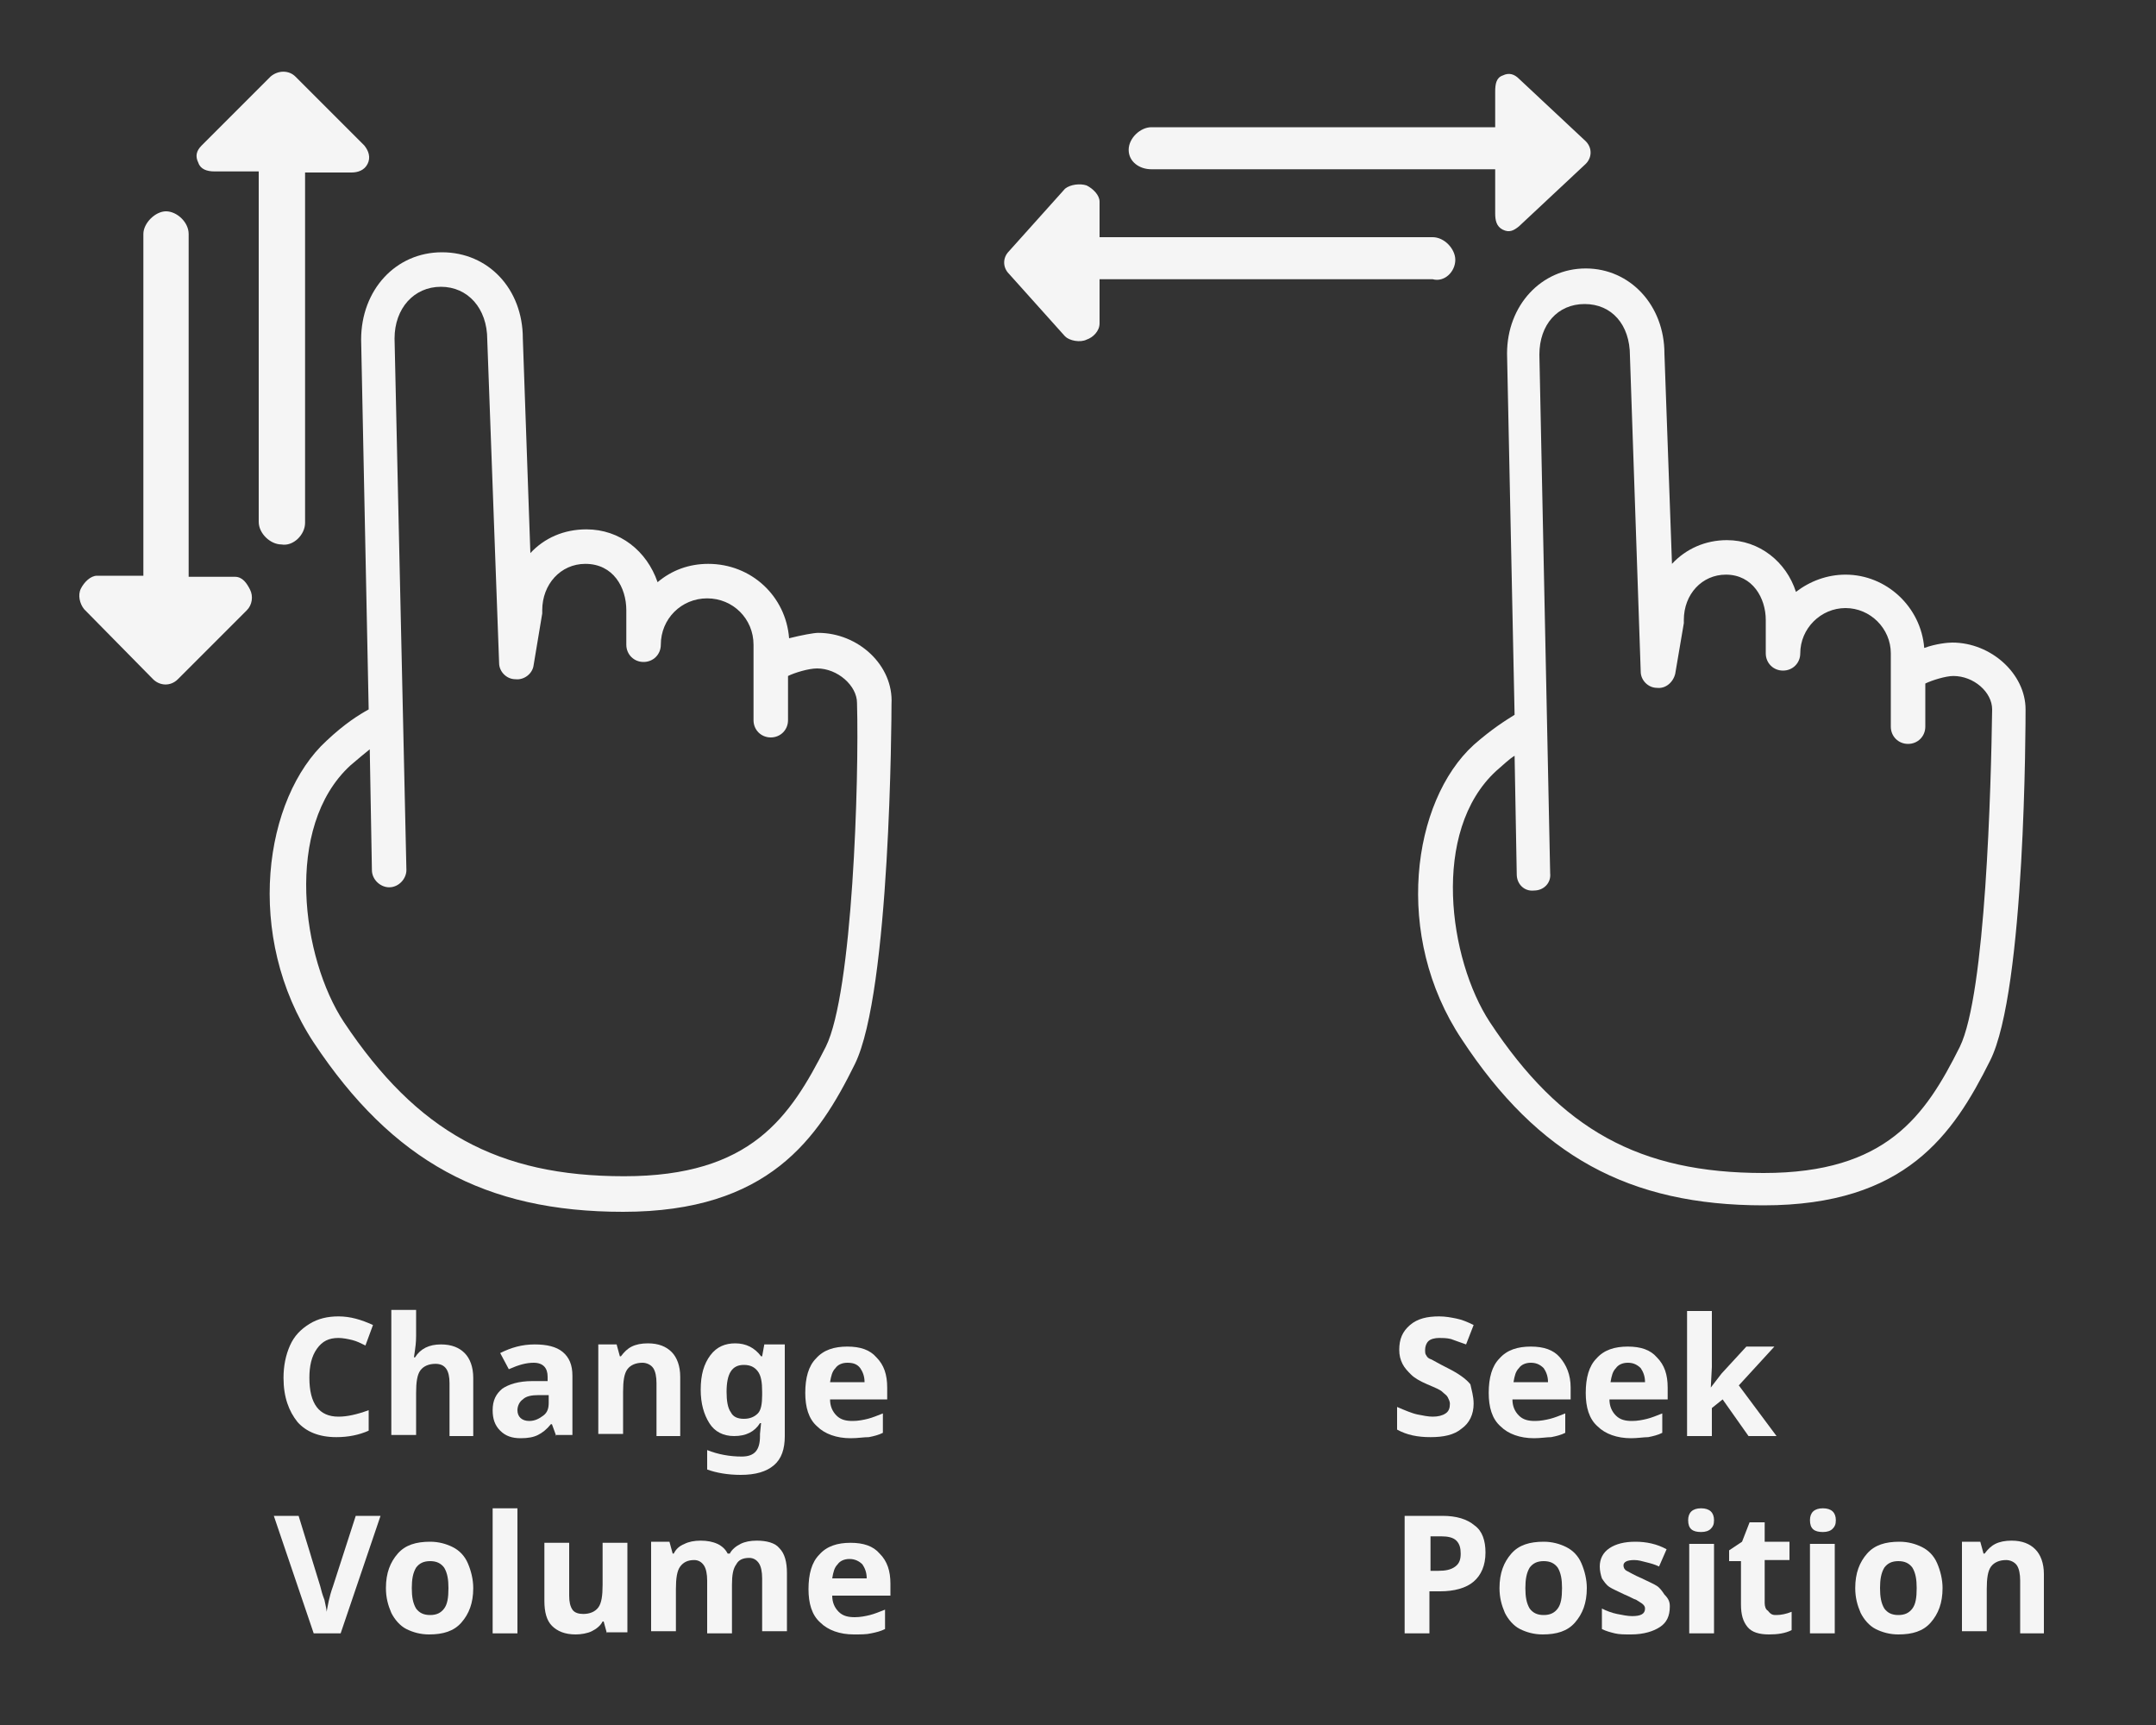 <?xml version="1.0" encoding="utf-8"?>
<!-- Generator: Adobe Illustrator 17.1.0, SVG Export Plug-In . SVG Version: 6.00 Build 0)  -->
<!DOCTYPE svg PUBLIC "-//W3C//DTD SVG 1.1//EN" "http://www.w3.org/Graphics/SVG/1.1/DTD/svg11.dtd">
<svg version="1.1" id="Layer_1" xmlns="http://www.w3.org/2000/svg" xmlns:xlink="http://www.w3.org/1999/xlink" x="0px" y="0px"
	 viewBox="0 0 200 160" enable-background="new 0 0 200 160" xml:space="preserve">
<rect x="0" y="0" width="200" height="160" fill="#333333" stroke="none"/>
<g>
	<path fill="#F5F5F5" d="M28.3,48.5V16h4.3c0.6,0,1.2-0.2,1.5-0.8s0.1-1.2-0.3-1.7l-6.4-6.4c-0.6-0.6-1.6-0.6-2.3,0l-6.4,6.4
		c-0.5,0.5-0.6,1-0.3,1.6c0.2,0.6,0.8,0.8,1.5,0.8H24v32.5c0,1.1,1.1,2.1,2.1,2.1C27.2,50.7,28.3,49.6,28.3,48.5z"/>
	<path fill="#F5F5F5" d="M21.8,53.5h-4.3V21.7c0-1.1-1.1-2.1-2.1-2.1s-2.1,1.1-2.1,2.1v31.7H9c-0.6,0-1.2,0.6-1.5,1.2
		s-0.1,1.4,0.3,1.9l6.4,6.5c0.6,0.6,1.6,0.7,2.3,0l6.4-6.4c0.5-0.5,0.6-1.3,0.3-1.9S22.5,53.5,21.8,53.5z"/>
	<path fill="#F5F5F5" d="M75.9,58.7c-0.4,0-1.5,0.2-2.7,0.5c-0.3-3.9-3.5-6.9-7.5-6.9c-1.8,0-3.4,0.6-4.7,1.7
		c-1-2.9-3.5-4.9-6.6-4.9c-2.1,0-3.9,0.8-5.2,2.2l-0.7-19.9c0-4.6-3.2-8-7.5-8s-7.5,3.5-7.5,8.1l0.7,34.3c-0.9,0.5-2.2,1.3-3.9,2.9
		c-5.8,5.3-7.7,18.1-1.2,28c7.3,11,15.9,15.7,28.7,15.7c13.5,0,18.1-6.8,21.5-13.7c3.3-6.7,3.4-32.3,3.4-33.4
		C82.9,61.7,79.6,58.7,75.9,58.7z M76.6,97.1c-3.3,6.5-6.9,12-18.7,12c-11.7,0-19.2-4.1-26-14.3c-3.9-5.9-5.6-18.1,0.6-23.8
		c0.7-0.6,1.3-1.1,1.8-1.5l0.2,11.2c0,0.9,0.8,1.6,1.6,1.6c0.9,0,1.6-0.8,1.6-1.6l-1.1-49.3c0-2.8,1.8-4.8,4.3-4.8s4.3,2,4.3,4.9
		l1.1,30c0,0.8,0.7,1.5,1.5,1.5c0.8,0.1,1.6-0.5,1.7-1.3l0.8-4.8c0-0.1,0-0.2,0-0.3c0-2.4,1.7-4.3,4-4.3c2.6,0,3.8,2.2,3.8,4.3v3.2
		c0,0.9,0.7,1.6,1.6,1.6s1.6-0.7,1.6-1.6c0-2.4,1.9-4.3,4.3-4.3c2.4,0,4.3,1.9,4.3,4.3v7c0,0.9,0.7,1.6,1.6,1.6s1.6-0.7,1.6-1.6
		v-4.1c0.6-0.3,1.9-0.7,2.7-0.7c1.9,0,3.7,1.6,3.7,3.2C79.7,72.3,79.1,92.1,76.6,97.1z"/>
</g>
<g>
	<path fill="#F5F5F5" d="M135,24.1c0-1-1-2.1-2.1-2.1H102v-3.3c0-0.6-0.6-1.2-1.2-1.5c-0.6-0.2-1.5-0.1-2,0.3l-5.2,5.8
		c-0.6,0.6-0.6,1.5,0,2.1l5.2,5.8c0.4,0.4,1.4,0.6,2,0.3c0.6-0.2,1.2-0.8,1.2-1.5v-4.1h30.9C134,26.2,135,25.2,135,24.1z"/>
	<path fill="#F5F5F5" d="M106.8,15.7h31.9v4.1c0,0.6,0.1,1.2,0.7,1.5s1,0.1,1.5-0.3l6.2-5.8c0.6-0.6,0.6-1.5,0-2.1l-6.2-5.8
		c-0.4-0.4-0.9-0.6-1.5-0.3c-0.6,0.2-0.7,0.8-0.7,1.5v3.3h-31.9c-1,0-2.1,1-2.1,2.1S105.7,15.7,106.8,15.7z"/>
	<path fill="#F5F5F5" d="M181.1,59.6c-0.4,0-1.5,0.1-2.6,0.5c-0.3-3.8-3.5-6.8-7.3-6.8c-1.7,0-3.3,0.6-4.6,1.6
		c-0.9-2.8-3.4-4.8-6.4-4.8c-2,0-3.8,0.8-5.1,2.2l-0.7-19.5c0-4.5-3.2-7.9-7.3-7.9s-7.3,3.4-7.3,7.9l0.7,33.5
		c-0.8,0.5-2.1,1.3-3.8,2.8c-5.7,5.2-7.5,17.7-1.1,27.3c7.1,10.8,15.5,15.4,28,15.4c13.2,0,17.6-6.6,21-13.4
		c3.3-6.5,3.3-31.6,3.3-32.6C187.9,62.5,184.7,59.6,181.1,59.6z M181.8,97.1c-3.2,6.4-6.8,11.7-18.2,11.7c-11.5,0-18.8-4-25.4-14
		c-3.8-5.8-5.5-17.7,0.6-23.3c0.7-0.6,1.2-1.1,1.7-1.4l0.2,11c0,0.9,0.7,1.6,1.6,1.5c0.9,0,1.6-0.7,1.5-1.6l-1-48.1
		c0-2.8,1.7-4.7,4.2-4.7s4.2,1.9,4.2,4.8l1,29.3c0,0.8,0.7,1.5,1.5,1.5c0.8,0.1,1.5-0.5,1.7-1.3l0.8-4.7c0-0.1,0-0.2,0-0.3
		c0-2.4,1.7-4.2,3.9-4.2c2.5,0,3.7,2.2,3.7,4.2v3.1c0,0.9,0.7,1.6,1.6,1.6s1.6-0.7,1.6-1.6c0-2.3,1.9-4.2,4.2-4.2
		c2.3,0,4.2,1.9,4.2,4.2v6.8c0,0.9,0.7,1.6,1.6,1.6c0.9,0,1.6-0.7,1.6-1.6v-4c0.6-0.3,1.9-0.7,2.6-0.7c1.9,0,3.6,1.5,3.6,3.1
		C184.7,72.9,184.2,92.2,181.8,97.1z"/>
</g>
<g>
	<path fill="#F5F5F5" d="M31.4,124.1c-0.9,0-1.5,0.3-2,1c-0.5,0.7-0.7,1.6-0.7,2.7c0,2.4,0.9,3.6,2.7,3.6c0.8,0,1.7-0.2,2.8-0.6v1.9
		c-0.9,0.4-1.9,0.6-3,0.6c-1.6,0-2.8-0.5-3.6-1.4c-0.8-1-1.3-2.3-1.3-4.1c0-1.1,0.2-2.1,0.6-3c0.4-0.9,1-1.5,1.8-2
		c0.8-0.5,1.7-0.7,2.7-0.7c1.1,0,2.1,0.3,3.2,0.8l-0.7,1.9c-0.4-0.2-0.8-0.4-1.2-0.5S31.8,124.1,31.4,124.1z"/>
	<path fill="#F5F5F5" d="M44,133.2h-2.3v-4.9c0-1.2-0.4-1.8-1.3-1.8c-0.6,0-1.1,0.2-1.4,0.6c-0.3,0.4-0.4,1.1-0.4,2.1v3.9h-2.3
		v-11.6h2.3v2.4c0,0.2,0,0.6-0.1,1.3l-0.1,0.7h0.1c0.5-0.8,1.3-1.2,2.4-1.2c1,0,1.7,0.3,2.2,0.8s0.8,1.3,0.8,2.3V133.2z"/>
	<path fill="#F5F5F5" d="M51.6,133.2l-0.4-1.1h-0.1c-0.4,0.5-0.8,0.8-1.2,1c-0.4,0.2-0.9,0.3-1.6,0.3c-0.8,0-1.4-0.2-1.9-0.7
		s-0.7-1.1-0.7-1.9c0-0.9,0.3-1.5,0.9-2c0.6-0.4,1.5-0.7,2.8-0.7l1.4,0v-0.4c0-0.8-0.4-1.3-1.3-1.3c-0.7,0-1.4,0.2-2.3,0.6l-0.8-1.5
		c1-0.5,2-0.8,3.2-0.8c1.1,0,2,0.2,2.6,0.7c0.6,0.5,0.9,1.2,0.9,2.2v5.5H51.6z M50.9,129.4l-0.9,0c-0.7,0-1.2,0.1-1.5,0.4
		c-0.3,0.2-0.5,0.6-0.5,1c0,0.6,0.4,1,1.1,1c0.5,0,0.9-0.2,1.3-0.5s0.5-0.7,0.5-1.2V129.4z"/>
	<path fill="#F5F5F5" d="M63.2,133.2h-2.3v-4.9c0-0.6-0.1-1.1-0.3-1.4c-0.2-0.3-0.6-0.5-1-0.5c-0.6,0-1.1,0.2-1.4,0.6
		c-0.3,0.4-0.4,1.1-0.4,2.1v3.9h-2.3v-8.3h1.7l0.3,1.1h0.1c0.3-0.4,0.6-0.7,1-0.9c0.4-0.2,0.9-0.3,1.5-0.3c1,0,1.7,0.3,2.2,0.8
		c0.5,0.5,0.8,1.3,0.8,2.3V133.2z"/>
	<path fill="#F5F5F5" d="M72.8,133.2c0,1.2-0.3,2.1-1,2.7c-0.7,0.6-1.7,0.9-3.1,0.9c-1.2,0-2.3-0.2-3.1-0.5v-1.8
		c1,0.4,2.1,0.6,3.2,0.6c1.2,0,1.7-0.6,1.7-1.9v-0.2l0.1-1h-0.1c-0.5,0.8-1.3,1.2-2.4,1.2c-1,0-1.8-0.4-2.3-1.2
		c-0.5-0.8-0.8-1.8-0.8-3.1c0-1.4,0.3-2.4,0.9-3.2c0.6-0.8,1.4-1.1,2.3-1.1c1,0,1.8,0.4,2.4,1.2h0.1l0.2-1.1h1.9V133.2z M69,131.6
		c0.6,0,1-0.2,1.3-0.5c0.3-0.3,0.4-0.9,0.4-1.7v-0.3c0-0.9-0.1-1.5-0.4-1.9c-0.3-0.4-0.7-0.6-1.3-0.6c-1.1,0-1.6,0.8-1.6,2.5
		c0,0.8,0.1,1.5,0.4,1.9C68,131.4,68.4,131.6,69,131.6z"/>
	<path fill="#F5F5F5" d="M78.9,133.4c-1.3,0-2.4-0.4-3.1-1.1c-0.8-0.7-1.1-1.8-1.1-3.1c0-1.4,0.3-2.5,1-3.2c0.7-0.8,1.7-1.1,2.9-1.1
		c1.2,0,2.1,0.3,2.7,1c0.7,0.7,1,1.6,1,2.8v1.1H77c0,0.6,0.2,1.1,0.6,1.5c0.4,0.4,0.9,0.5,1.5,0.5c0.5,0,1-0.1,1.4-0.2
		c0.4-0.1,0.9-0.3,1.4-0.5v1.8c-0.4,0.2-0.8,0.3-1.3,0.4C80.1,133.3,79.6,133.4,78.9,133.4z M78.6,126.4c-0.5,0-0.9,0.2-1.1,0.5
		c-0.3,0.3-0.4,0.7-0.5,1.3h3.2c0-0.6-0.2-1-0.4-1.3C79.5,126.5,79.1,126.4,78.6,126.4z"/>
	<path fill="#F5F5F5" d="M33,140.6h2.3l-3.7,10.9h-2.5l-3.7-10.9h2.3l2,6.5c0.1,0.4,0.2,0.8,0.4,1.3c0.1,0.5,0.2,0.9,0.2,1.1
		c0.1-0.5,0.2-1.3,0.6-2.4L33,140.6z"/>
	<path fill="#F5F5F5" d="M43.9,147.3c0,1.4-0.4,2.4-1.1,3.2c-0.7,0.8-1.7,1.1-3,1.1c-0.8,0-1.5-0.2-2.1-0.5
		c-0.6-0.3-1.1-0.9-1.4-1.5c-0.3-0.7-0.5-1.4-0.5-2.3c0-1.4,0.4-2.4,1.1-3.2c0.7-0.8,1.7-1.1,3-1.1c0.8,0,1.5,0.2,2.1,0.5
		s1.1,0.8,1.4,1.5C43.7,145.7,43.9,146.5,43.9,147.3z M38.2,147.3c0,0.8,0.1,1.4,0.4,1.9c0.3,0.4,0.7,0.6,1.3,0.6
		c0.6,0,1-0.2,1.3-0.6c0.3-0.4,0.4-1,0.4-1.9c0-0.8-0.1-1.4-0.4-1.9c-0.3-0.4-0.7-0.6-1.3-0.6c-0.6,0-1,0.2-1.3,0.6
		C38.3,145.9,38.2,146.5,38.2,147.3z"/>
	<path fill="#F5F5F5" d="M48,151.5h-2.3v-11.6H48V151.5z"/>
	<path fill="#F5F5F5" d="M56.3,151.5l-0.3-1.1h-0.1c-0.2,0.4-0.6,0.7-1,0.9c-0.4,0.2-1,0.3-1.5,0.3c-1,0-1.7-0.3-2.2-0.8
		c-0.5-0.5-0.7-1.3-0.7-2.3v-5.4h2.3v4.9c0,0.6,0.1,1,0.3,1.3c0.2,0.3,0.6,0.4,1,0.4c0.6,0,1.1-0.2,1.4-0.6c0.3-0.4,0.4-1.1,0.4-2.1
		v-3.9h2.3v8.3H56.3z"/>
	<path fill="#F5F5F5" d="M67.9,151.5h-2.3v-4.9c0-0.6-0.1-1.1-0.3-1.4c-0.2-0.3-0.5-0.5-0.9-0.5c-0.6,0-1,0.2-1.3,0.6
		s-0.4,1.1-0.4,2.1v3.9h-2.3v-8.3h1.7l0.3,1.1h0.1c0.2-0.4,0.5-0.7,1-0.9c0.4-0.2,0.9-0.3,1.5-0.3c1.2,0,2.1,0.4,2.5,1.2h0.2
		c0.2-0.4,0.6-0.7,1-0.9c0.4-0.2,0.9-0.3,1.5-0.3c0.9,0,1.7,0.2,2.1,0.7c0.5,0.5,0.7,1.3,0.7,2.3v5.4h-2.3v-4.9
		c0-0.6-0.1-1.1-0.3-1.4c-0.2-0.3-0.5-0.5-0.9-0.5c-0.6,0-1,0.2-1.2,0.6c-0.3,0.4-0.4,1-0.4,1.9V151.5z"/>
	<path fill="#F5F5F5" d="M79.2,151.6c-1.3,0-2.4-0.4-3.1-1.1c-0.8-0.7-1.1-1.8-1.1-3.1c0-1.4,0.3-2.5,1-3.2c0.7-0.8,1.7-1.1,2.9-1.1
		c1.2,0,2.1,0.3,2.7,1c0.7,0.7,1,1.6,1,2.8v1.1h-5.4c0,0.6,0.2,1.1,0.6,1.5c0.4,0.4,0.9,0.5,1.5,0.5c0.5,0,1-0.1,1.4-0.2
		c0.4-0.1,0.9-0.3,1.4-0.5v1.8c-0.4,0.2-0.8,0.3-1.3,0.4C80.4,151.6,79.8,151.6,79.2,151.6z M78.8,144.6c-0.5,0-0.9,0.2-1.1,0.5
		c-0.3,0.3-0.4,0.7-0.5,1.3h3.2c0-0.6-0.2-1-0.4-1.3C79.7,144.8,79.3,144.6,78.8,144.6z"/>
</g>
<g>
	<path fill="#F5F5F5" d="M136.7,130.2c0,1-0.4,1.8-1.1,2.3c-0.7,0.6-1.7,0.8-2.9,0.8c-1.2,0-2.2-0.2-3.1-0.7v-2.1
		c0.7,0.3,1.4,0.6,1.9,0.7c0.5,0.1,1,0.2,1.4,0.2c0.5,0,0.9-0.1,1.2-0.3c0.3-0.2,0.4-0.5,0.4-0.9c0-0.2-0.1-0.4-0.2-0.6
		c-0.1-0.2-0.3-0.3-0.5-0.5c-0.2-0.2-0.7-0.4-1.4-0.7c-0.7-0.3-1.2-0.6-1.5-0.9c-0.3-0.3-0.6-0.6-0.8-1c-0.2-0.4-0.3-0.8-0.3-1.3
		c0-1,0.3-1.7,1-2.3c0.7-0.6,1.6-0.8,2.7-0.8c0.6,0,1.1,0.1,1.6,0.2c0.5,0.1,1,0.3,1.6,0.6l-0.7,1.8c-0.6-0.2-1.1-0.4-1.4-0.5
		c-0.4-0.1-0.8-0.1-1.1-0.1c-0.4,0-0.8,0.1-1,0.3c-0.2,0.2-0.3,0.5-0.3,0.8c0,0.2,0,0.4,0.1,0.5c0.1,0.2,0.2,0.3,0.5,0.4
		c0.2,0.1,0.7,0.4,1.5,0.8c1,0.5,1.7,1,2.1,1.5C136.5,128.9,136.7,129.5,136.7,130.2z"/>
	<path fill="#F5F5F5" d="M142.3,133.4c-1.3,0-2.4-0.4-3.1-1.1c-0.8-0.7-1.1-1.8-1.1-3.1c0-1.4,0.3-2.5,1-3.2
		c0.7-0.8,1.7-1.1,2.9-1.1c1.2,0,2.1,0.3,2.7,1s1,1.6,1,2.8v1.1h-5.4c0,0.6,0.2,1.1,0.6,1.5c0.4,0.4,0.9,0.5,1.5,0.5
		c0.5,0,1-0.1,1.4-0.2c0.4-0.1,0.9-0.3,1.4-0.5v1.8c-0.4,0.2-0.8,0.3-1.3,0.4C143.5,133.3,142.9,133.4,142.3,133.4z M142,126.4
		c-0.5,0-0.9,0.2-1.1,0.5c-0.3,0.3-0.4,0.7-0.5,1.3h3.2c0-0.6-0.2-1-0.4-1.3C142.8,126.5,142.4,126.4,142,126.4z"/>
	<path fill="#F5F5F5" d="M151.3,133.4c-1.3,0-2.4-0.4-3.1-1.1c-0.8-0.7-1.1-1.8-1.1-3.1c0-1.4,0.3-2.5,1-3.2
		c0.7-0.8,1.7-1.1,2.9-1.1c1.2,0,2.1,0.3,2.7,1c0.7,0.7,1,1.6,1,2.8v1.1h-5.4c0,0.6,0.2,1.1,0.6,1.5c0.4,0.4,0.9,0.5,1.5,0.5
		c0.5,0,1-0.1,1.4-0.2c0.4-0.1,0.9-0.3,1.4-0.5v1.8c-0.4,0.2-0.8,0.3-1.3,0.4C152.5,133.3,151.9,133.4,151.3,133.4z M151,126.4
		c-0.5,0-0.9,0.2-1.1,0.5c-0.3,0.3-0.4,0.7-0.5,1.3h3.2c0-0.6-0.2-1-0.4-1.3C151.8,126.5,151.4,126.4,151,126.4z"/>
	<path fill="#F5F5F5" d="M158.7,128.7l1-1.3l2.3-2.5h2.6l-3.3,3.6l3.5,4.7h-2.6l-2.4-3.4l-1,0.8v2.6h-2.3v-11.6h2.3v5.2L158.7,128.7
		L158.7,128.7z"/>
	<path fill="#F5F5F5" d="M137.8,144c0,1.2-0.4,2.1-1.1,2.7c-0.7,0.6-1.8,0.9-3.1,0.9h-1v3.9h-2.3v-10.9h3.5c1.3,0,2.3,0.3,3,0.9
		C137.5,142,137.8,142.9,137.8,144z M132.6,145.7h0.8c0.7,0,1.2-0.1,1.6-0.4c0.4-0.3,0.5-0.7,0.5-1.2c0-0.5-0.1-0.9-0.4-1.2
		c-0.3-0.3-0.8-0.4-1.4-0.4h-1V145.7z"/>
	<path fill="#F5F5F5" d="M147.2,147.3c0,1.4-0.4,2.4-1.1,3.2c-0.7,0.8-1.7,1.1-3,1.1c-0.8,0-1.5-0.2-2.1-0.5
		c-0.6-0.3-1.1-0.9-1.4-1.5c-0.3-0.7-0.5-1.4-0.5-2.3c0-1.4,0.4-2.4,1.1-3.2c0.7-0.8,1.7-1.1,3-1.1c0.8,0,1.5,0.2,2.1,0.5
		c0.6,0.3,1.1,0.8,1.4,1.5S147.2,146.5,147.2,147.3z M141.5,147.3c0,0.8,0.1,1.4,0.4,1.9c0.3,0.4,0.7,0.6,1.3,0.6
		c0.6,0,1-0.2,1.3-0.6c0.3-0.4,0.4-1,0.4-1.9c0-0.8-0.1-1.4-0.4-1.9c-0.3-0.4-0.7-0.6-1.3-0.6c-0.6,0-1,0.2-1.3,0.6
		C141.6,145.9,141.5,146.5,141.5,147.3z"/>
	<path fill="#F5F5F5" d="M154.9,149c0,0.9-0.3,1.5-0.9,1.9c-0.6,0.4-1.5,0.7-2.7,0.7c-0.6,0-1.1,0-1.5-0.1c-0.4-0.1-0.8-0.2-1.2-0.4
		v-1.9c0.4,0.2,0.9,0.4,1.4,0.5c0.5,0.1,1,0.2,1.4,0.2c0.8,0,1.2-0.2,1.2-0.7c0-0.2-0.1-0.3-0.2-0.4c-0.1-0.1-0.3-0.2-0.6-0.4
		c-0.3-0.1-0.6-0.3-1.1-0.5c-0.6-0.3-1.1-0.5-1.4-0.7c-0.3-0.2-0.5-0.5-0.7-0.8c-0.1-0.3-0.2-0.7-0.2-1.1c0-0.7,0.3-1.3,0.9-1.7
		c0.6-0.4,1.4-0.6,2.4-0.6c1,0,2,0.2,2.9,0.7l-0.7,1.6c-0.4-0.2-0.8-0.3-1.2-0.4c-0.4-0.1-0.7-0.2-1.1-0.2c-0.7,0-1,0.2-1,0.5
		c0,0.2,0.1,0.4,0.3,0.5c0.2,0.1,0.7,0.4,1.4,0.7c0.6,0.3,1.1,0.5,1.4,0.7c0.3,0.2,0.5,0.5,0.7,0.8
		C154.8,148.3,154.9,148.6,154.9,149z"/>
	<path fill="#F5F5F5" d="M156.6,141c0-0.7,0.4-1.1,1.2-1.1c0.8,0,1.2,0.4,1.2,1.1c0,0.4-0.1,0.6-0.3,0.8c-0.2,0.2-0.5,0.3-0.9,0.3
		C157,142.1,156.6,141.8,156.6,141z M159,151.5h-2.3v-8.3h2.3V151.5z"/>
	<path fill="#F5F5F5" d="M164.8,149.8c0.4,0,0.9-0.1,1.4-0.3v1.7c-0.6,0.3-1.3,0.4-2.1,0.4c-0.9,0-1.6-0.2-2-0.7
		c-0.4-0.5-0.6-1.1-0.6-2.1v-4h-1.1v-1l1.2-0.8l0.7-1.8h1.4v1.8h2.3v1.7h-2.3v4c0,0.3,0.1,0.6,0.3,0.7
		C164.3,149.8,164.5,149.8,164.8,149.8z"/>
	<path fill="#F5F5F5" d="M167.9,141c0-0.7,0.4-1.1,1.2-1.1c0.8,0,1.2,0.4,1.2,1.1c0,0.4-0.1,0.6-0.3,0.8c-0.2,0.2-0.5,0.3-0.9,0.3
		C168.3,142.1,167.9,141.8,167.9,141z M170.2,151.5h-2.3v-8.3h2.3V151.5z"/>
	<path fill="#F5F5F5" d="M180.2,147.3c0,1.4-0.4,2.4-1.1,3.2c-0.7,0.8-1.7,1.1-3,1.1c-0.8,0-1.5-0.2-2.1-0.5
		c-0.6-0.3-1.1-0.9-1.4-1.5c-0.3-0.7-0.5-1.4-0.5-2.3c0-1.4,0.4-2.4,1.1-3.2c0.7-0.8,1.7-1.1,3-1.1c0.8,0,1.5,0.2,2.1,0.5
		s1.1,0.8,1.4,1.5S180.2,146.5,180.2,147.3z M174.4,147.3c0,0.8,0.1,1.4,0.4,1.9c0.3,0.4,0.7,0.6,1.3,0.6c0.6,0,1-0.2,1.3-0.6
		c0.3-0.4,0.4-1,0.4-1.9c0-0.8-0.1-1.4-0.4-1.9c-0.3-0.4-0.7-0.6-1.3-0.6c-0.6,0-1,0.2-1.3,0.6C174.5,145.9,174.4,146.5,174.4,147.3
		z"/>
	<path fill="#F5F5F5" d="M189.7,151.5h-2.3v-4.9c0-0.6-0.1-1.1-0.3-1.4c-0.2-0.3-0.6-0.5-1-0.5c-0.6,0-1.1,0.2-1.4,0.6
		c-0.3,0.4-0.4,1.1-0.4,2.1v3.9H182v-8.3h1.7l0.3,1.1h0.1c0.3-0.4,0.6-0.7,1-0.9c0.4-0.2,0.9-0.3,1.5-0.3c1,0,1.7,0.3,2.2,0.8
		c0.5,0.5,0.8,1.3,0.8,2.3V151.5z"/>
</g>
</svg>

